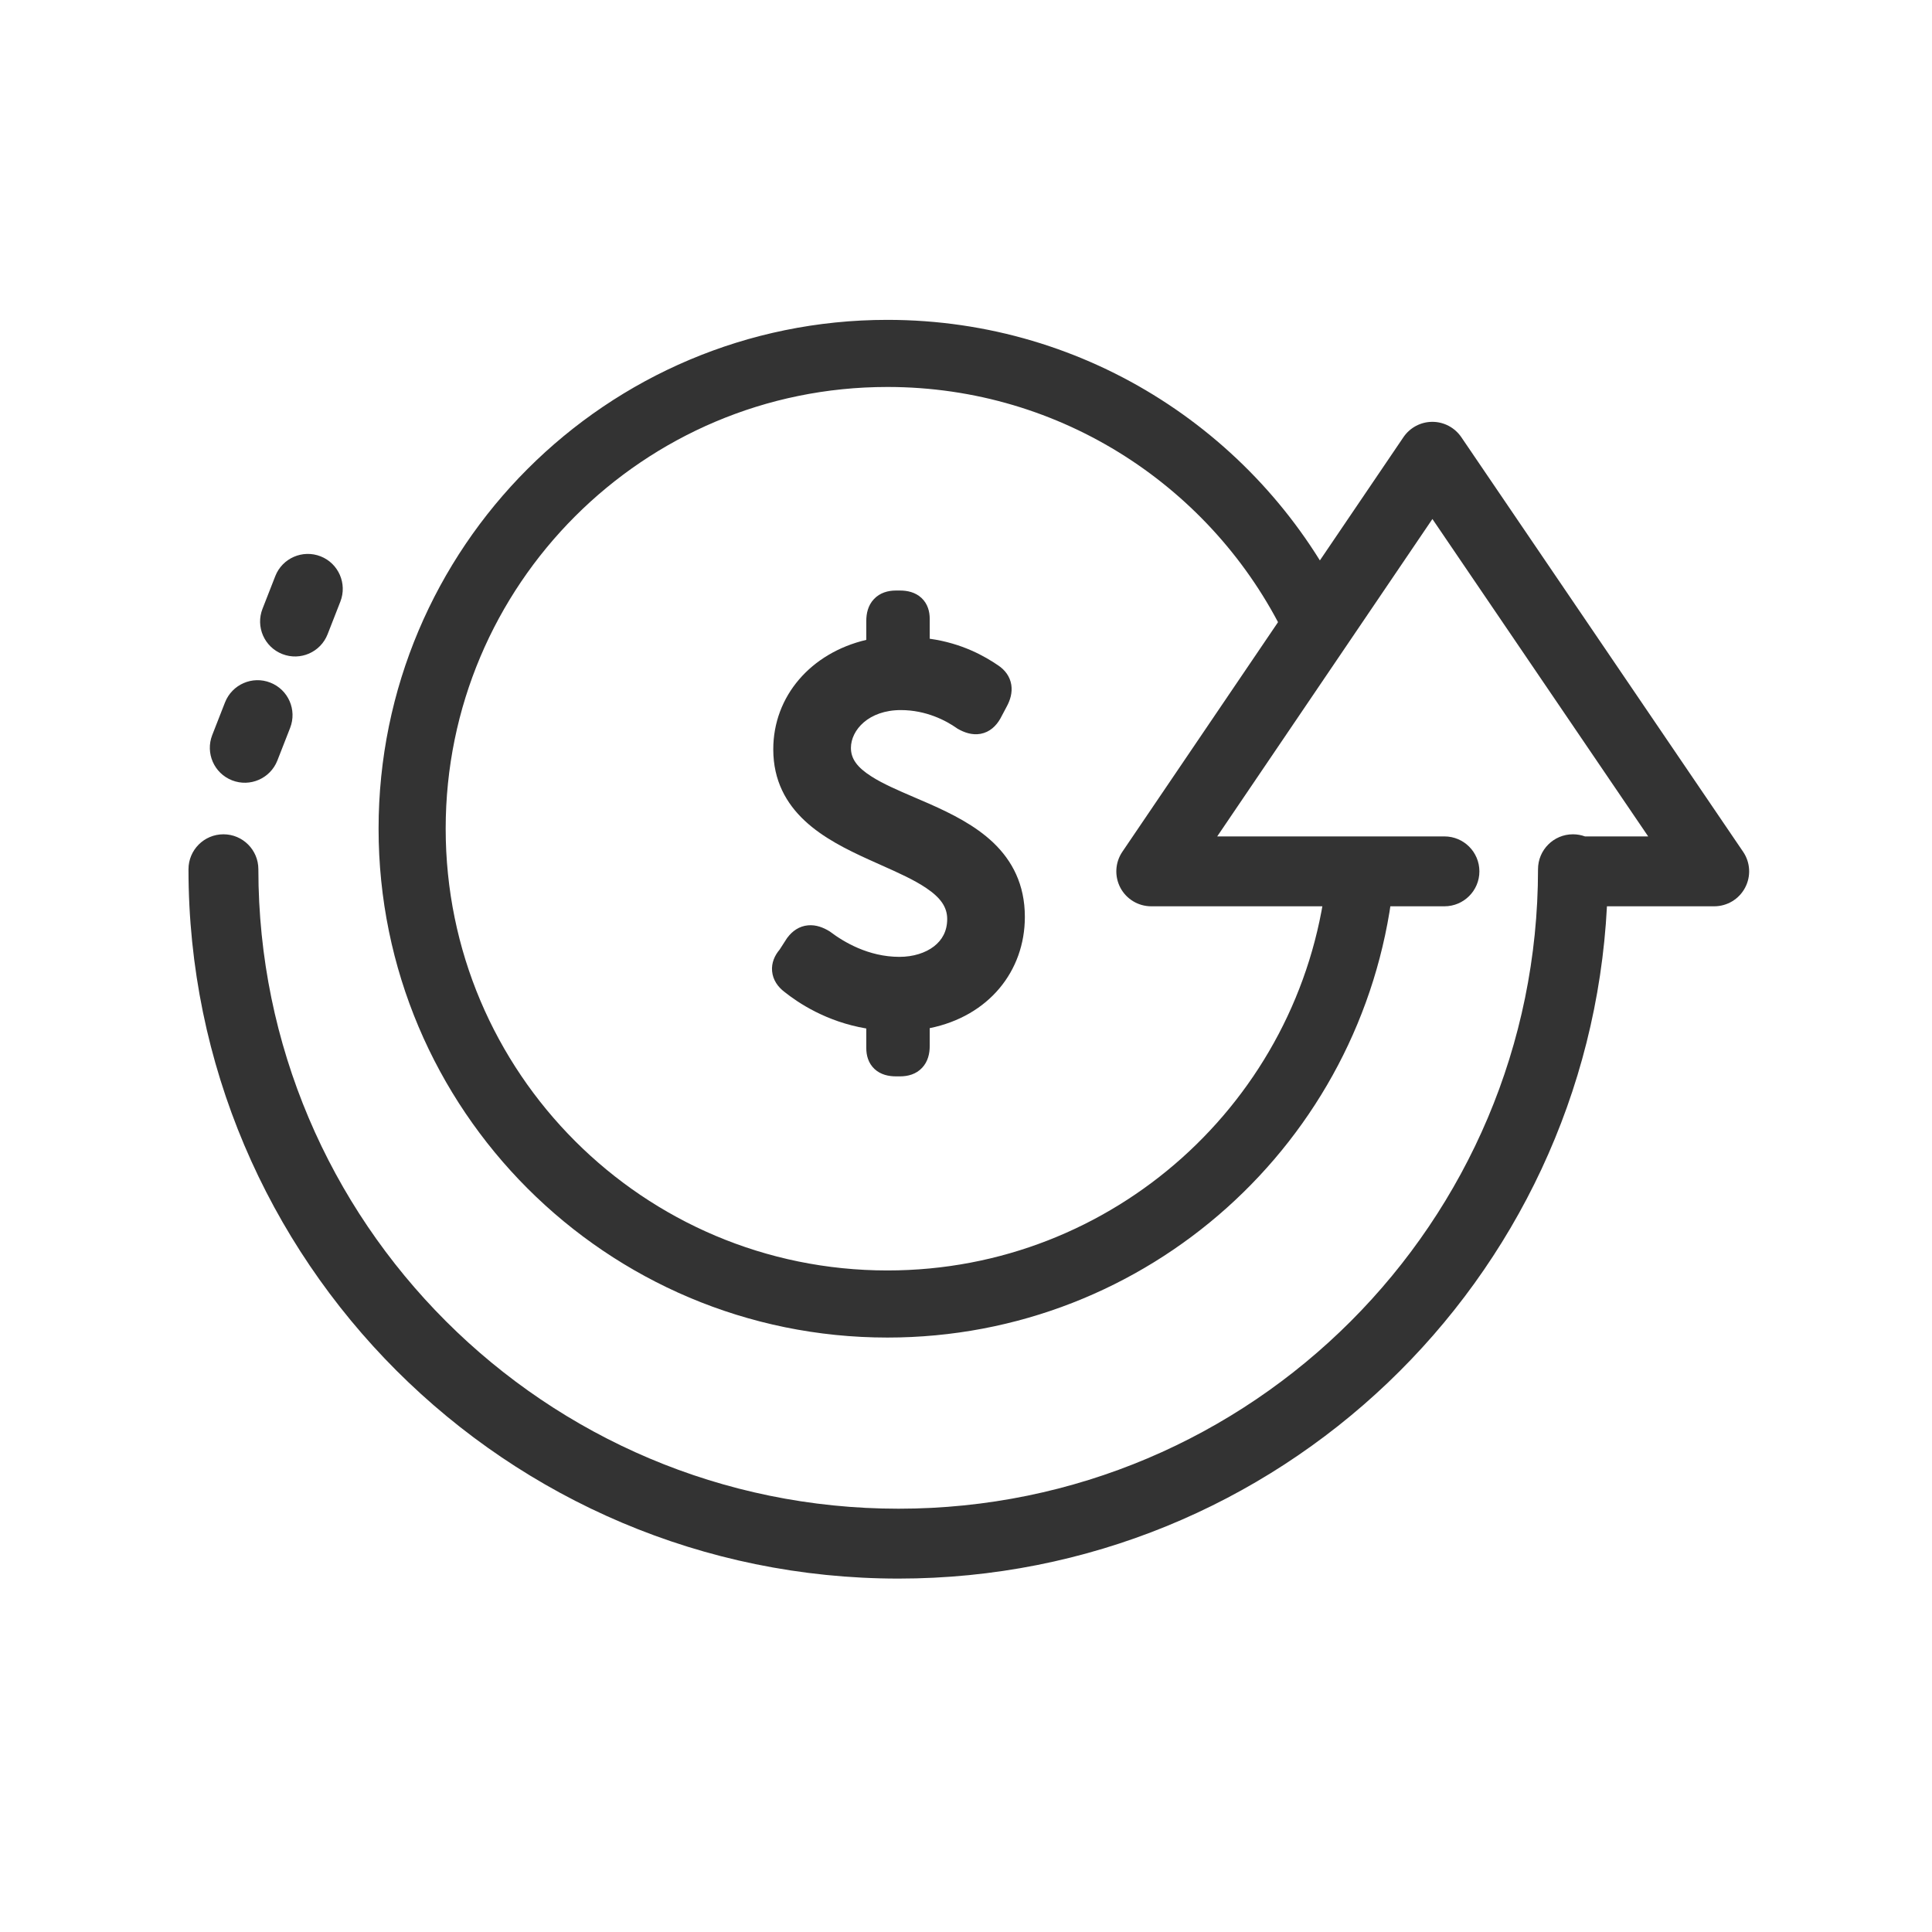 <svg width="41" height="41" viewBox="0 0 41 41" fill="none" xmlns="http://www.w3.org/2000/svg">
<g opacity="0.8">
<path d="M27.909 13.181C26.273 9.818 22.823 7.5 18.832 7.5C13.262 7.5 8.746 12.016 8.746 17.586C8.746 23.157 13.262 27.673 18.832 27.673C24.002 27.673 28.262 23.784 28.85 18.773" stroke="black" stroke-width="1.424"/>
<path fill-rule="evenodd" clip-rule="evenodd" d="M30.397 8.952C30.643 8.952 30.872 9.074 31.011 9.277L36.991 18.075C37.146 18.302 37.162 18.596 37.033 18.839C36.905 19.081 36.653 19.233 36.378 19.233H34.102C33.692 27.172 27.123 33.5 19.068 33.5C10.75 33.5 4 26.751 4 18.447C4 18.037 4.332 17.705 4.742 17.705C5.151 17.705 5.483 18.037 5.483 18.447C5.483 25.93 11.568 32.017 19.068 32.017C26.567 32.017 32.639 25.931 32.639 18.447C32.639 18.037 32.971 17.705 33.38 17.705C33.47 17.705 33.556 17.721 33.636 17.75H34.977L30.398 11.014L25.831 17.75H30.653C31.063 17.75 31.395 18.082 31.395 18.492C31.395 18.901 31.063 19.233 30.653 19.233H24.431C24.157 19.233 23.905 19.082 23.776 18.839C23.648 18.596 23.664 18.303 23.818 18.076L29.783 9.278C29.921 9.074 30.151 8.952 30.397 8.952Z" fill="black"/>
<path fill-rule="evenodd" clip-rule="evenodd" d="M5.736 14.486C6.118 14.635 6.306 15.065 6.157 15.447L5.886 16.14C5.736 16.521 5.306 16.709 4.925 16.56C4.543 16.411 4.355 15.981 4.504 15.599L4.775 14.906C4.925 14.525 5.355 14.336 5.736 14.486Z" fill="black"/>
<path fill-rule="evenodd" clip-rule="evenodd" d="M6.803 11.806C7.184 11.955 7.372 12.386 7.223 12.767L6.952 13.46C6.803 13.841 6.373 14.03 5.991 13.88C5.61 13.731 5.421 13.301 5.571 12.919L5.842 12.226C5.991 11.845 6.421 11.657 6.803 11.806Z" fill="black"/>
<path d="M16.824 20.812C17.125 21.053 17.758 21.474 18.677 21.565V22.243C18.677 22.439 18.782 22.544 19.008 22.544H19.099C19.325 22.544 19.43 22.424 19.43 22.198V21.565C20.695 21.414 21.449 20.525 21.449 19.456C21.449 17.06 17.758 17.377 17.758 15.87C17.758 15.283 18.315 14.771 19.114 14.771C19.731 14.771 20.213 15.027 20.469 15.207C20.68 15.328 20.846 15.313 20.967 15.102L21.102 14.846C21.208 14.65 21.192 14.484 21.012 14.364C20.726 14.168 20.198 13.867 19.43 13.821V13.128C19.43 12.933 19.325 12.827 19.099 12.827H19.008C18.782 12.827 18.677 12.948 18.677 13.174V13.821C17.486 14.002 16.703 14.861 16.703 15.9C16.703 18.175 20.394 17.934 20.394 19.501C20.394 20.209 19.776 20.601 19.083 20.601C18.33 20.601 17.743 20.239 17.441 20.013C17.245 19.893 17.08 19.893 16.944 20.073L16.779 20.329C16.628 20.495 16.643 20.676 16.824 20.812Z" fill="black"/>
<path fill-rule="evenodd" clip-rule="evenodd" d="M18.545 12.715C18.674 12.577 18.848 12.532 19.012 12.532H19.102C19.256 12.532 19.425 12.568 19.555 12.689C19.689 12.814 19.73 12.981 19.73 13.13V13.555C20.42 13.651 20.905 13.931 21.182 14.12C21.323 14.214 21.432 14.351 21.461 14.531C21.488 14.7 21.437 14.858 21.368 14.987L21.228 15.251C21.14 15.405 21.005 15.537 20.809 15.573C20.626 15.606 20.457 15.542 20.326 15.467L20.314 15.46L20.302 15.451C20.076 15.292 19.654 15.069 19.117 15.069C18.433 15.069 18.058 15.494 18.058 15.872C18.058 16.099 18.186 16.283 18.497 16.48C18.741 16.635 19.045 16.766 19.389 16.914C19.498 16.96 19.611 17.009 19.727 17.06C20.191 17.266 20.694 17.515 21.081 17.884C21.479 18.265 21.749 18.769 21.749 19.457C21.749 20.61 20.981 21.565 19.73 21.819V22.199C19.73 22.353 19.695 22.526 19.569 22.66C19.44 22.798 19.266 22.842 19.102 22.842H19.012C18.858 22.842 18.689 22.807 18.559 22.686C18.425 22.561 18.384 22.394 18.384 22.244V21.826C17.535 21.682 16.943 21.285 16.645 21.048C16.51 20.945 16.402 20.798 16.385 20.61C16.369 20.432 16.441 20.274 16.545 20.152L16.704 19.905L16.711 19.897C16.815 19.758 16.96 19.654 17.147 19.637C17.32 19.621 17.477 19.686 17.601 19.762L17.612 19.769L17.623 19.777C17.903 19.988 18.428 20.306 19.087 20.306C19.381 20.306 19.642 20.222 19.821 20.083C19.993 19.95 20.101 19.76 20.101 19.503C20.101 19.254 19.965 19.053 19.655 18.845C19.397 18.671 19.069 18.524 18.699 18.359C18.611 18.32 18.521 18.28 18.43 18.238C17.968 18.028 17.466 17.779 17.082 17.421C16.685 17.052 16.41 16.566 16.41 15.902C16.41 14.773 17.208 13.856 18.384 13.579V13.175C18.384 13.022 18.419 12.849 18.545 12.715ZM16.827 20.813L17.013 20.582C17.289 20.802 17.868 21.189 18.709 21.271L18.977 21.298V22.244C18.977 22.245 18.977 22.247 18.977 22.247C18.986 22.248 18.998 22.249 19.012 22.249H19.102C19.116 22.249 19.126 22.248 19.134 22.247C19.135 22.237 19.137 22.221 19.137 22.199V21.303L19.399 21.272C20.526 21.138 21.156 20.366 21.156 19.457C21.156 18.948 20.965 18.594 20.671 18.313C20.365 18.021 19.946 17.806 19.487 17.603C19.389 17.559 19.289 17.517 19.188 17.473C18.833 17.321 18.468 17.164 18.179 16.981C17.799 16.74 17.465 16.399 17.465 15.872C17.465 15.075 18.205 14.476 19.117 14.476C19.806 14.476 20.341 14.756 20.631 14.958C20.66 14.973 20.68 14.981 20.694 14.985C20.698 14.979 20.704 14.971 20.711 14.96L20.845 14.707C20.867 14.666 20.873 14.642 20.874 14.631C20.87 14.627 20.863 14.62 20.851 14.612L20.848 14.61C20.587 14.432 20.112 14.16 19.416 14.119L19.137 14.103V13.13C19.137 13.129 19.137 13.128 19.137 13.127C19.128 13.126 19.116 13.126 19.102 13.126H19.012C18.998 13.126 18.988 13.126 18.981 13.127C18.979 13.138 18.977 13.153 18.977 13.175V14.078L18.725 14.117C17.657 14.279 17.004 15.031 17.004 15.902C17.004 16.376 17.19 16.712 17.486 16.987C17.793 17.273 18.214 17.488 18.675 17.698C18.755 17.734 18.837 17.771 18.92 17.808C19.293 17.974 19.682 18.147 19.987 18.353C20.37 18.611 20.695 18.968 20.695 19.503C20.695 19.953 20.494 20.313 20.184 20.553C19.881 20.787 19.486 20.899 19.087 20.899C18.251 20.899 17.606 20.504 17.279 20.261C17.251 20.245 17.23 20.236 17.215 20.231C17.212 20.23 17.209 20.229 17.207 20.229C17.203 20.232 17.197 20.238 17.19 20.247L17.018 20.513L17.002 20.531C16.992 20.541 16.986 20.549 16.982 20.556C16.987 20.561 16.995 20.568 17.005 20.576L16.827 20.813Z" fill="black"/>
</g>
</svg>
